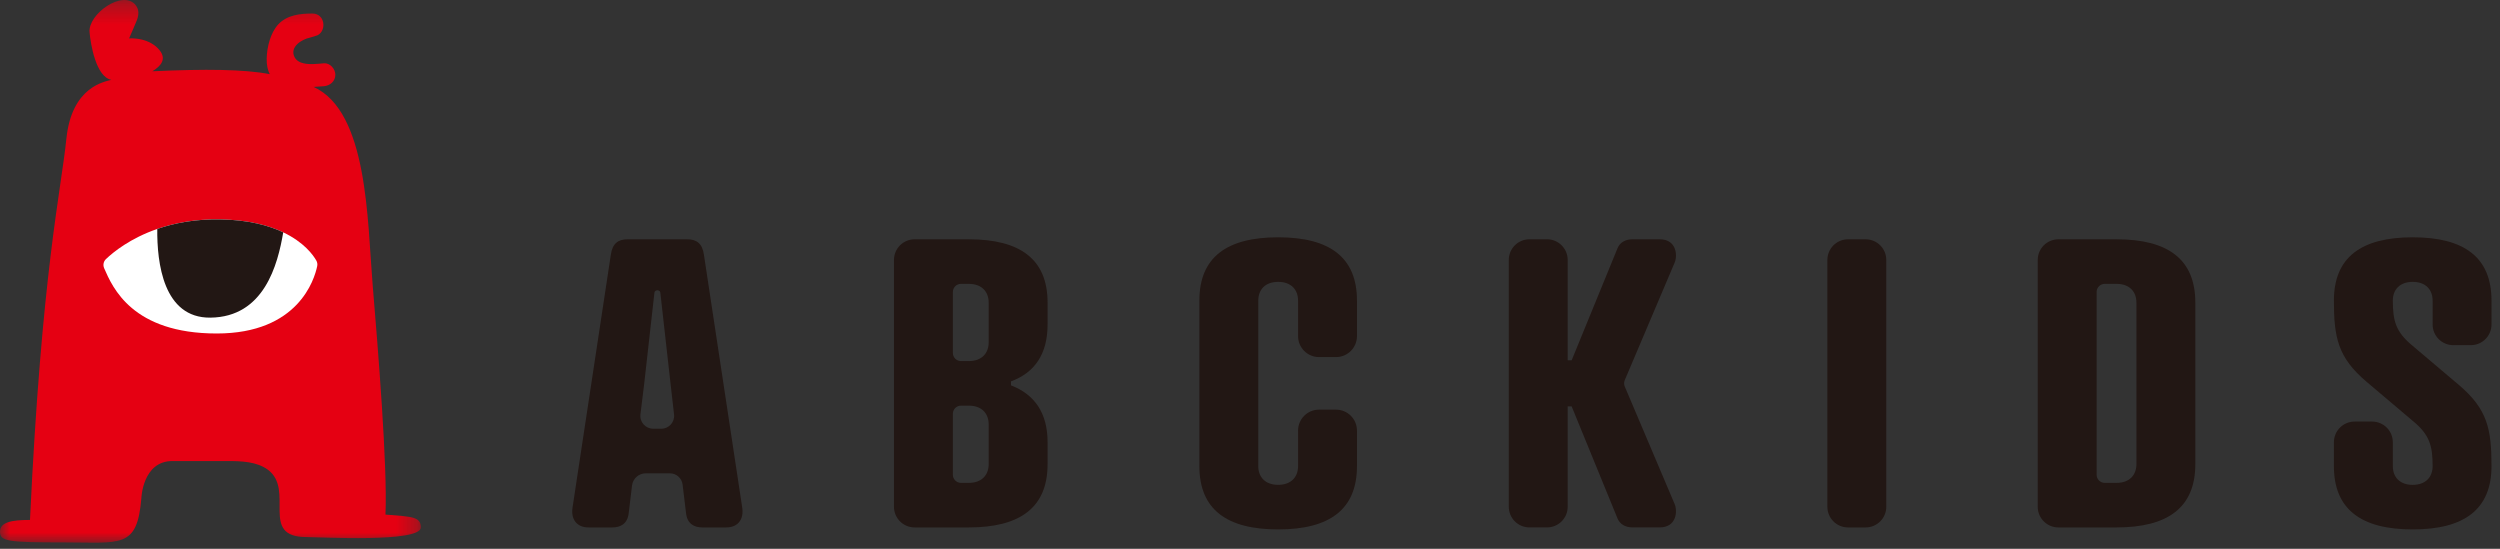 <?xml version="1.0" encoding="UTF-8"?>
<svg width="123px" height="27px" viewBox="0 0 123 27" version="1.1" xmlns="http://www.w3.org/2000/svg" xmlns:xlink="http://www.w3.org/1999/xlink">
    <rect x="0" y="0" width="123" height="27" fill="#333333" stroke="none"/>
    <!-- Generator: Sketch 52.4 (67378) - http://www.bohemiancoding.com/sketch -->
    <title>LOGO</title>
    <desc>Created with Sketch.</desc>
    <defs>
        <polygon id="path-1" points="0 0.3 20.704 0.3 20.704 27 0 27"></polygon>
    </defs>
    <g id="投资者关系" stroke="none" stroke-width="1" fill="none" fill-rule="evenodd">
        <g id="Desktop-HD" transform="translate(-40, -22)">
            <g id="导航栏-固定">
                <g id="LOGO" transform="translate(40, 21)">
                    <g id="Group-3" transform="translate(0, 0.7)">
                        <mask id="mask-2" fill="white">
                            <use xlink:href="#path-1"></use>
                        </mask>
                        <g id="Clip-2"></g>
                        <path d="M18.965,25.617 C19.07,23.246 18.596,17.451 18.333,14.291 C18.07,11.135 18.104,5.8 15.43,4.576 C15.598,4.567 15.767,4.555 15.935,4.542 C16.238,4.517 16.499,4.3 16.499,3.978 C16.499,3.692 16.24,3.39 15.935,3.414 C15.648,3.437 15.152,3.509 14.808,3.377 C14.671,3.325 14.557,3.242 14.49,3.108 C14.241,2.608 14.842,2.234 15.257,2.149 C15.282,2.143 15.59,2.052 15.63,2.032 C16.078,1.796 15.992,0.964 15.367,0.966 C14.77,0.967 14.132,1.033 13.697,1.493 C13.306,1.908 13.131,2.625 13.121,3.184 C13.115,3.501 13.17,3.752 13.272,3.949 C12.032,3.706 10.088,3.688 7.493,3.807 C7.924,3.55 8.205,3.206 7.848,2.767 C7.633,2.502 7.327,2.335 6.991,2.251 C6.784,2.2 6.566,2.18 6.352,2.188 C6.447,1.97 6.707,1.372 6.736,1.29 C6.827,1.037 6.861,0.78 6.665,0.541 C6.036,-0.223 4.331,0.992 4.406,1.881 C4.455,2.455 4.718,4.086 5.479,4.228 C5.169,4.319 3.529,4.545 3.266,7.126 C3.003,9.707 2.054,13.659 1.475,25.881 C0.579,25.881 0,25.986 0,26.46 C0,26.934 0.369,26.987 3.161,26.987 C5.953,26.987 6.743,27.303 6.954,24.827 C6.954,24.827 7.007,22.983 8.482,22.983 C9.392,22.983 10.301,22.982 11.212,22.983 C11.86,22.984 12.637,23.007 13.18,23.411 C14.527,24.417 12.739,26.723 15.067,26.723 C15.75,26.723 20.704,27.007 20.704,26.249 C20.704,25.722 20.282,25.722 18.965,25.617" id="Fill-1" fill="#E50012" mask="url(#mask-2)"></path>
                    </g>
                    <path d="M15.564,13.821 C15.411,13.55 14.96,12.919 13.935,12.431 C13.218,12.09 12.224,11.819 10.844,11.794 C9.606,11.771 8.574,11.975 7.738,12.264 C6.401,12.726 5.567,13.409 5.213,13.747 C5.091,13.864 5.057,14.041 5.124,14.196 C5.537,15.147 6.509,17.408 10.664,17.408 C14.676,17.408 15.471,14.746 15.606,14.095 C15.626,14 15.611,13.905 15.564,13.821" id="Fill-4" fill="#FFFFFF"></path>
                    <path d="M10.352,16.628 C12.994,16.598 13.666,14.025 13.935,12.431 C13.218,12.09 12.224,11.819 10.844,11.794 C9.606,11.772 8.574,11.975 7.738,12.264 C7.72,13.921 8.033,16.654 10.352,16.628" id="Fill-6" fill="#221714"></path>
                    <path d="M32.536,22.093 L32.136,22.093 C31.757,22.093 31.463,21.762 31.51,21.386 L31.697,19.861 L32.199,15.386 C32.209,15.319 32.283,15.281 32.343,15.281 C32.402,15.281 32.479,15.32 32.487,15.386 L32.989,19.861 L33.163,21.39 C33.206,21.765 32.913,22.093 32.536,22.093 M36.514,25.951 L34.634,13.537 C34.556,12.969 34.262,12.773 33.811,12.773 L30.874,12.773 C30.424,12.773 30.13,12.969 30.052,13.537 L28.172,25.951 C28.074,26.538 28.368,26.95 28.955,26.95 L30.13,26.95 C30.502,26.95 30.874,26.793 30.933,26.244 L31.096,24.887 C31.137,24.544 31.428,24.287 31.773,24.287 L32.957,24.287 C33.277,24.287 33.546,24.526 33.584,24.843 L33.753,26.244 C33.811,26.793 34.183,26.95 34.556,26.95 L35.73,26.95 C36.318,26.95 36.612,26.538 36.514,25.951" id="Fill-8" fill="#221714"></path>
                    <path d="M47.664,24.757 C48.31,24.757 48.643,24.365 48.643,23.837 L48.643,21.878 C48.643,21.35 48.31,20.958 47.664,20.958 L47.281,20.958 C47.06,20.958 46.881,21.137 46.881,21.358 L46.881,24.357 C46.881,24.578 47.06,24.757 47.281,24.757 L47.664,24.757 Z M47.664,18.765 C48.31,18.765 48.643,18.373 48.643,17.845 L48.643,15.887 C48.643,15.358 48.31,14.966 47.664,14.966 L47.281,14.966 C47.06,14.966 46.881,15.145 46.881,15.366 L46.881,18.365 C46.881,18.586 47.06,18.765 47.281,18.765 L47.664,18.765 Z M44.999,26.95 C44.438,26.95 43.983,26.495 43.983,25.933 L43.983,13.79 C43.983,13.229 44.438,12.773 44.999,12.773 L47.664,12.773 C50.19,12.773 51.541,13.752 51.541,15.887 L51.541,16.964 C51.541,18.412 50.914,19.333 49.74,19.764 L49.74,19.959 C50.914,20.41 51.541,21.33 51.541,22.759 L51.541,23.837 C51.541,25.971 50.19,26.95 47.664,26.95 L44.999,26.95 Z" id="Fill-10" fill="#221714"></path>
                    <path d="M66.763,17.537 C66.763,18.107 66.301,18.569 65.731,18.569 L64.897,18.569 C64.327,18.569 63.865,18.107 63.865,17.537 L63.865,15.788 C63.865,15.26 63.532,14.868 62.886,14.868 C62.24,14.868 61.907,15.26 61.907,15.788 L61.907,23.934 C61.907,24.463 62.24,24.854 62.886,24.854 C63.532,24.854 63.865,24.463 63.865,23.934 L63.865,22.185 C63.865,21.616 64.327,21.154 64.897,21.154 L65.731,21.154 C66.301,21.154 66.763,21.616 66.763,22.185 L66.763,23.934 C66.763,26.068 65.412,27.048 62.886,27.048 C60.36,27.048 59.009,26.068 59.009,23.934 L59.009,15.788 C59.009,13.654 60.36,12.675 62.886,12.675 C65.412,12.675 66.763,13.654 66.763,15.788 L66.763,17.537 Z" id="Fill-12" fill="#221714"></path>
                    <path d="M77.13,18.725 L77.326,18.725 L79.578,13.223 C79.695,12.929 79.969,12.772 80.322,12.772 L81.653,12.772 C82.495,12.772 82.535,13.575 82.398,13.908 L79.938,19.704 C79.895,19.805 79.895,19.917 79.938,20.017 L82.398,25.813 C82.535,26.146 82.495,26.949 81.653,26.949 L80.322,26.949 C79.969,26.949 79.695,26.792 79.578,26.499 L77.326,20.996 L77.13,20.996 L77.13,25.933 C77.13,26.494 76.675,26.949 76.113,26.949 L75.249,26.949 C74.688,26.949 74.232,26.494 74.232,25.933 L74.232,13.789 C74.232,13.228 74.688,12.772 75.249,12.772 L76.113,12.772 C76.675,12.772 77.13,13.228 77.13,13.789 L77.13,18.725 Z" id="Fill-14" fill="#221714"></path>
                    <path d="M92.805,25.933 C92.805,26.495 92.349,26.95 91.788,26.95 L90.924,26.95 C90.362,26.95 89.907,26.495 89.907,25.933 L89.907,13.79 C89.907,13.228 90.362,12.773 90.924,12.773 L91.788,12.773 C92.349,12.773 92.805,13.228 92.805,13.79 L92.805,25.933 Z" id="Fill-16" fill="#221714"></path>
                    <path d="M104.133,24.757 C104.779,24.757 105.112,24.365 105.112,23.837 L105.112,15.887 C105.112,15.358 104.779,14.966 104.133,14.966 L103.553,14.966 C103.333,14.966 103.154,15.145 103.154,15.366 L103.154,24.357 C103.154,24.578 103.333,24.757 103.553,24.757 L104.133,24.757 Z M101.273,26.95 C100.711,26.95 100.256,26.495 100.256,25.933 L100.256,13.79 C100.256,13.229 100.711,12.773 101.273,12.773 L104.133,12.773 C106.659,12.773 108.01,13.752 108.01,15.887 L108.01,23.837 C108.01,25.971 106.659,26.95 104.133,26.95 L101.273,26.95 Z" id="Fill-18" fill="#221714"></path>
                    <path d="M118.686,18.001 L120.977,19.94 C122.387,21.134 122.582,22.113 122.582,23.934 C122.582,26.068 121.231,27.048 118.706,27.048 C116.18,27.048 114.828,26.068 114.828,23.934 L114.828,22.758 C114.828,22.196 115.284,21.741 115.845,21.741 L116.709,21.741 C117.271,21.741 117.727,22.196 117.727,22.758 L117.727,23.934 C117.727,24.463 118.059,24.855 118.706,24.855 C119.352,24.855 119.685,24.463 119.685,23.934 C119.685,22.916 119.528,22.387 118.725,21.722 L116.434,19.783 C115.024,18.588 114.828,17.609 114.828,15.789 C114.828,13.654 116.18,12.675 118.706,12.675 C121.231,12.675 122.582,13.654 122.582,15.789 L122.582,16.965 C122.582,17.526 122.127,17.982 121.565,17.982 L120.701,17.982 C120.14,17.982 119.685,17.526 119.685,16.965 L119.685,15.789 C119.685,15.26 119.352,14.868 118.706,14.868 C118.059,14.868 117.727,15.26 117.727,15.789 C117.727,16.807 117.883,17.335 118.686,18.001" id="Fill-20" fill="#221714"></path>
                </g>
            </g>
        </g>
    </g>
</svg>